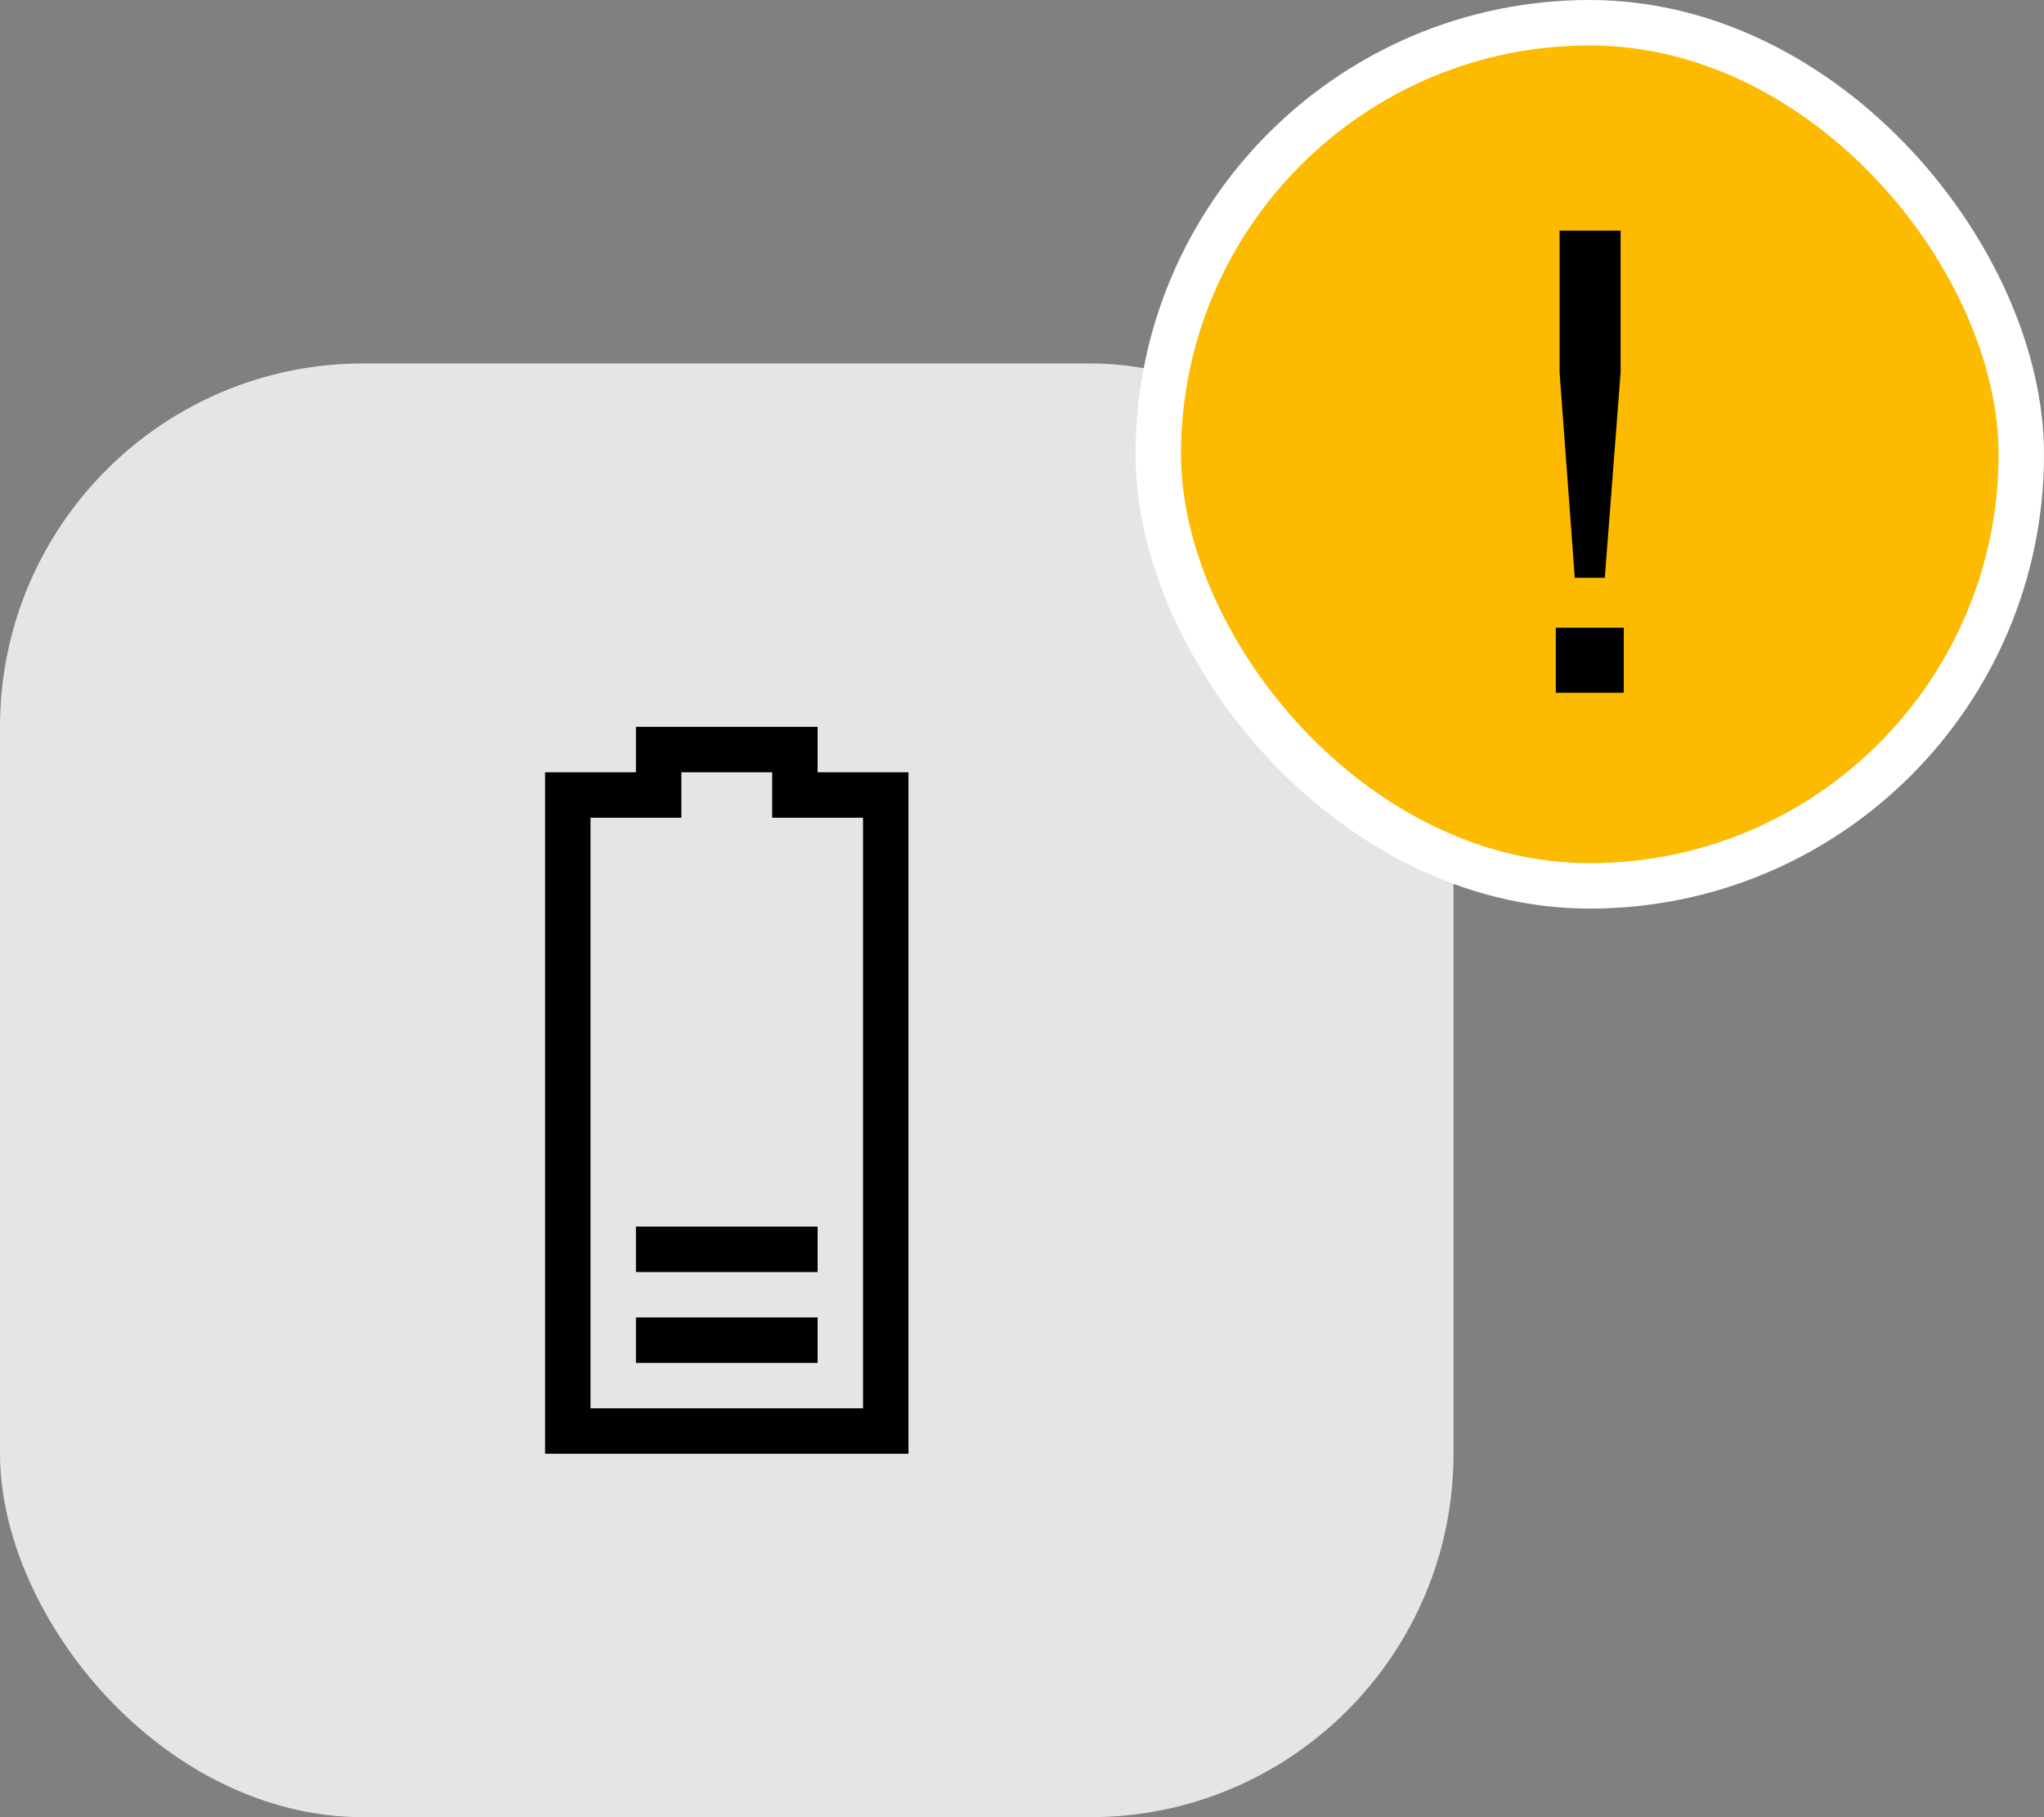 <svg width="45" height="40" viewBox="0 0 45 40" fill="none" xmlns="http://www.w3.org/2000/svg">
    <rect x="0" y="0" width="45" height="40" fill="#808080" stroke="none"/>
    <rect y="8" width="32" height="32" rx="8" fill="#E5E5E5"/>
    <path fill-rule="evenodd" clip-rule="evenodd" d="M14 15.999H14.5H17.5H18V16.5V17H19.5H20V17.5V31.5V32H19.5H12.5H12V31.5V17.5V17H12.5H14V16.5V15.999ZM15 17V17.5V18H14.5H13V31H19V18H17.5H17V17.5V17H15ZM18 30H14V29H18V30ZM14 28H18V27H14V28Z" fill="black"/>
    <rect x="25.5" y="0.5" width="19" height="19" rx="9.5" fill="#FCBB00"/>
    <rect x="25.5" y="0.5" width="19" height="19" rx="9.5" stroke="white"/>
    <path fill-rule="evenodd" clip-rule="evenodd" d="M35.679 8.194V5.077H34.335V8.194L34.67 12.717H35.331L35.679 8.194ZM35.748 15.25H34.252V13.817H35.748V15.25Z" fill="black"/>
</svg>
